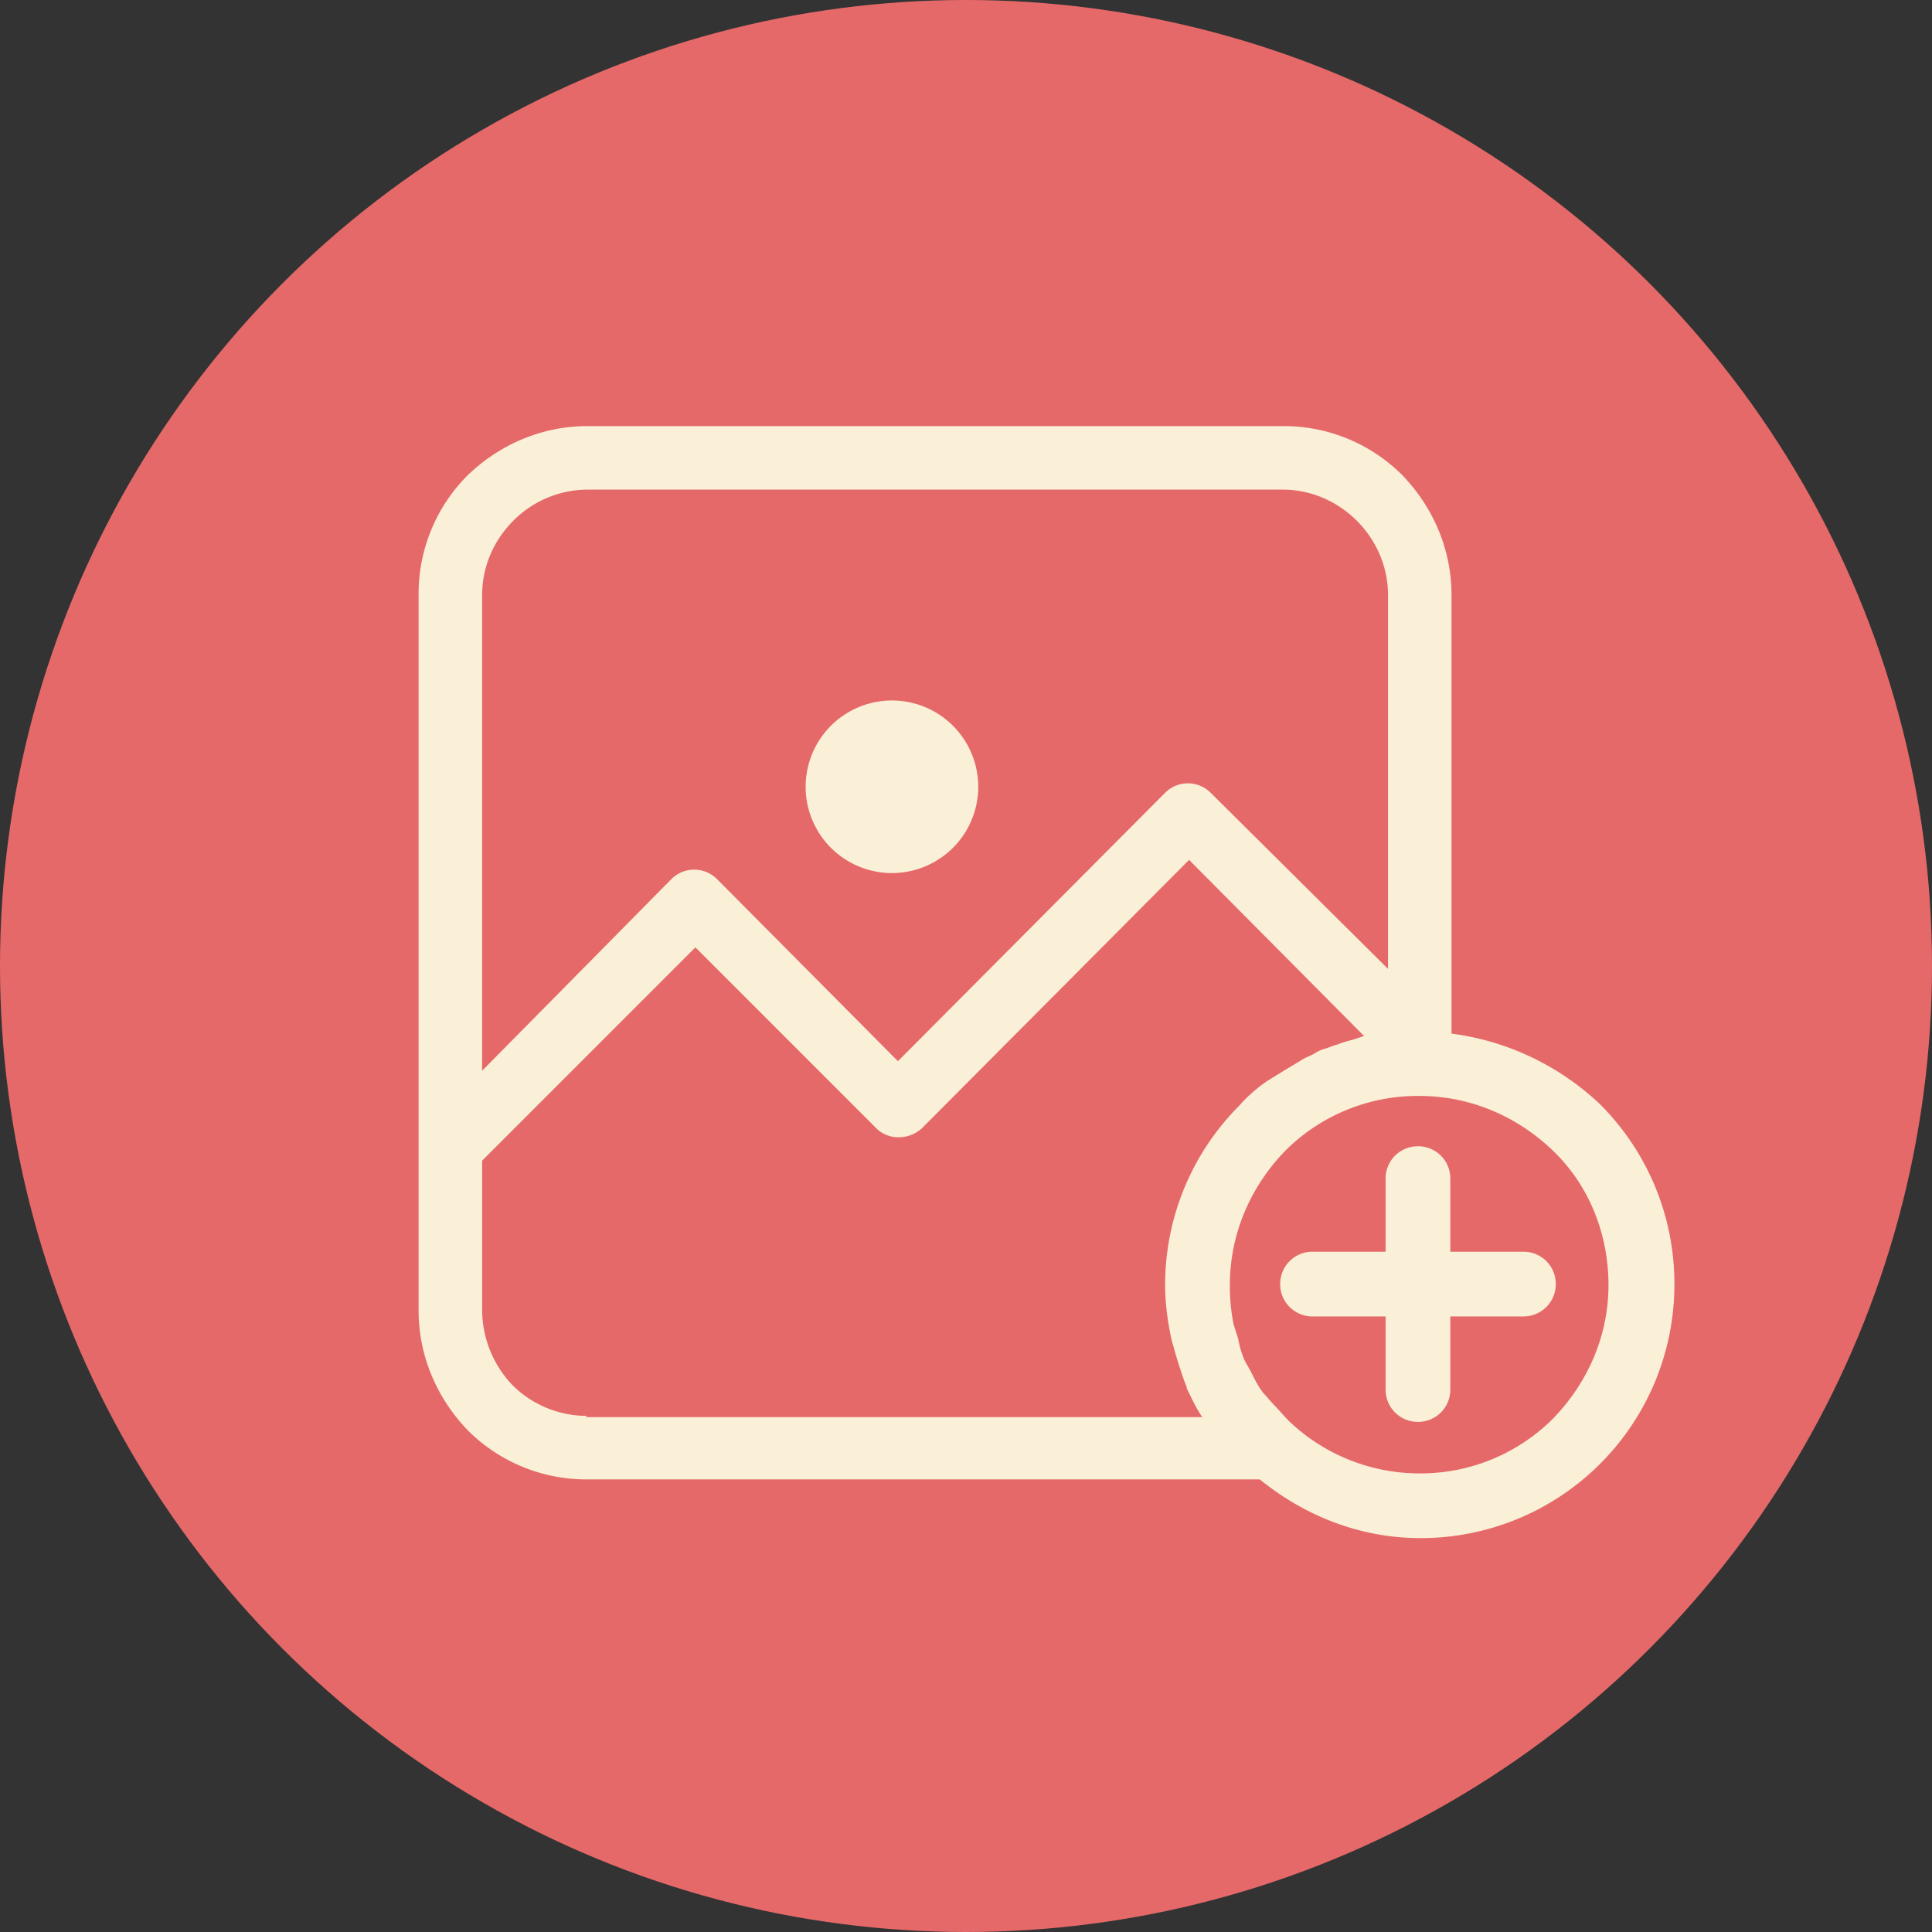<svg width="60" height="60" fill="none" xmlns="http://www.w3.org/2000/svg"><rect width="100%" height="100%" fill="#333333" stroke="none"/><circle cx="30" cy="30" r="30" fill="#E66969"/><path d="M27.7 27.114a2.68 2.68 0 100-5.36 2.68 2.68 0 000 5.36z" fill="#FAF0D7"/><path d="M49.693 34.296a8.251 8.251 0 00-4.615-2.196V18.48c0-1.451-.595-2.754-1.526-3.721a5.2 5.2 0 00-3.72-1.526H18.246c-1.451 0-2.754.595-3.721 1.526A5.2 5.2 0 0013 18.48V40.697c0 1.45.595 2.753 1.526 3.721a5.2 5.2 0 003.721 1.526h20.877c1.377 1.116 3.089 1.823 4.987 1.823a7.872 7.872 0 005.582-2.307A7.872 7.872 0 0052 39.878a7.872 7.872 0 00-2.307-5.582zM14.973 18.48c0-.893.371-1.712.967-2.307a3.265 3.265 0 012.307-.968h21.584c.893 0 1.712.372 2.307.968.596.595.968 1.414.968 2.307v11.61l-5.508-5.47a1 1 0 00-1.414 0l-8.298 8.336-5.62-5.656a1 1 0 00-1.414 0l-5.88 5.954V18.48zm3.237 25.529v-.038a3.265 3.265 0 01-2.307-.967 3.396 3.396 0 01-.93-2.307v-4.652l6.623-6.624 5.62 5.62c.372.371 1.004.371 1.414 0l8.298-8.337 5.434 5.47-.335.112c-.15.038-.298.075-.484.15-.149.036-.298.11-.447.148a1.11 1.11 0 00-.297.149c-.15.074-.26.111-.373.186l-.558.335c-.111.074-.186.111-.297.186-.075.037-.112.074-.186.112a4.488 4.488 0 00-.894.781 7.873 7.873 0 00-2.307 5.582c0 .558.075 1.08.186 1.638.037.148.075.26.112.409.111.372.223.744.372 1.116v.037c.149.298.298.633.484.894H18.21zm30.031.037a5.817 5.817 0 01-4.167 1.712 5.87 5.87 0 01-4.057-1.638c-.149-.149-.298-.335-.446-.483-.112-.112-.224-.261-.335-.373-.15-.186-.26-.409-.372-.632-.075-.15-.15-.26-.224-.41a3.139 3.139 0 01-.186-.632c-.037-.15-.111-.335-.149-.484a6.16 6.16 0 01-.111-1.19c0-1.638.67-3.09 1.712-4.169a5.817 5.817 0 014.168-1.712c1.637 0 3.088.67 4.167 1.712 1.08 1.042 1.712 2.53 1.712 4.168 0 1.6-.67 3.052-1.712 4.13z" fill="#FAF0D7"/><path d="M47.311 38.873h-2.27v-2.27a1 1 0 00-1.005-1.005 1 1 0 00-1.005 1.005v2.27h-2.27a1 1 0 00-1.004 1.005 1 1 0 001.004 1.005h2.27v2.27a1 1 0 001.005 1.005 1 1 0 001.005-1.005v-2.27h2.27a1 1 0 001.005-1.005 1 1 0 00-1.005-1.005z" fill="#FAF0D7"/></svg>